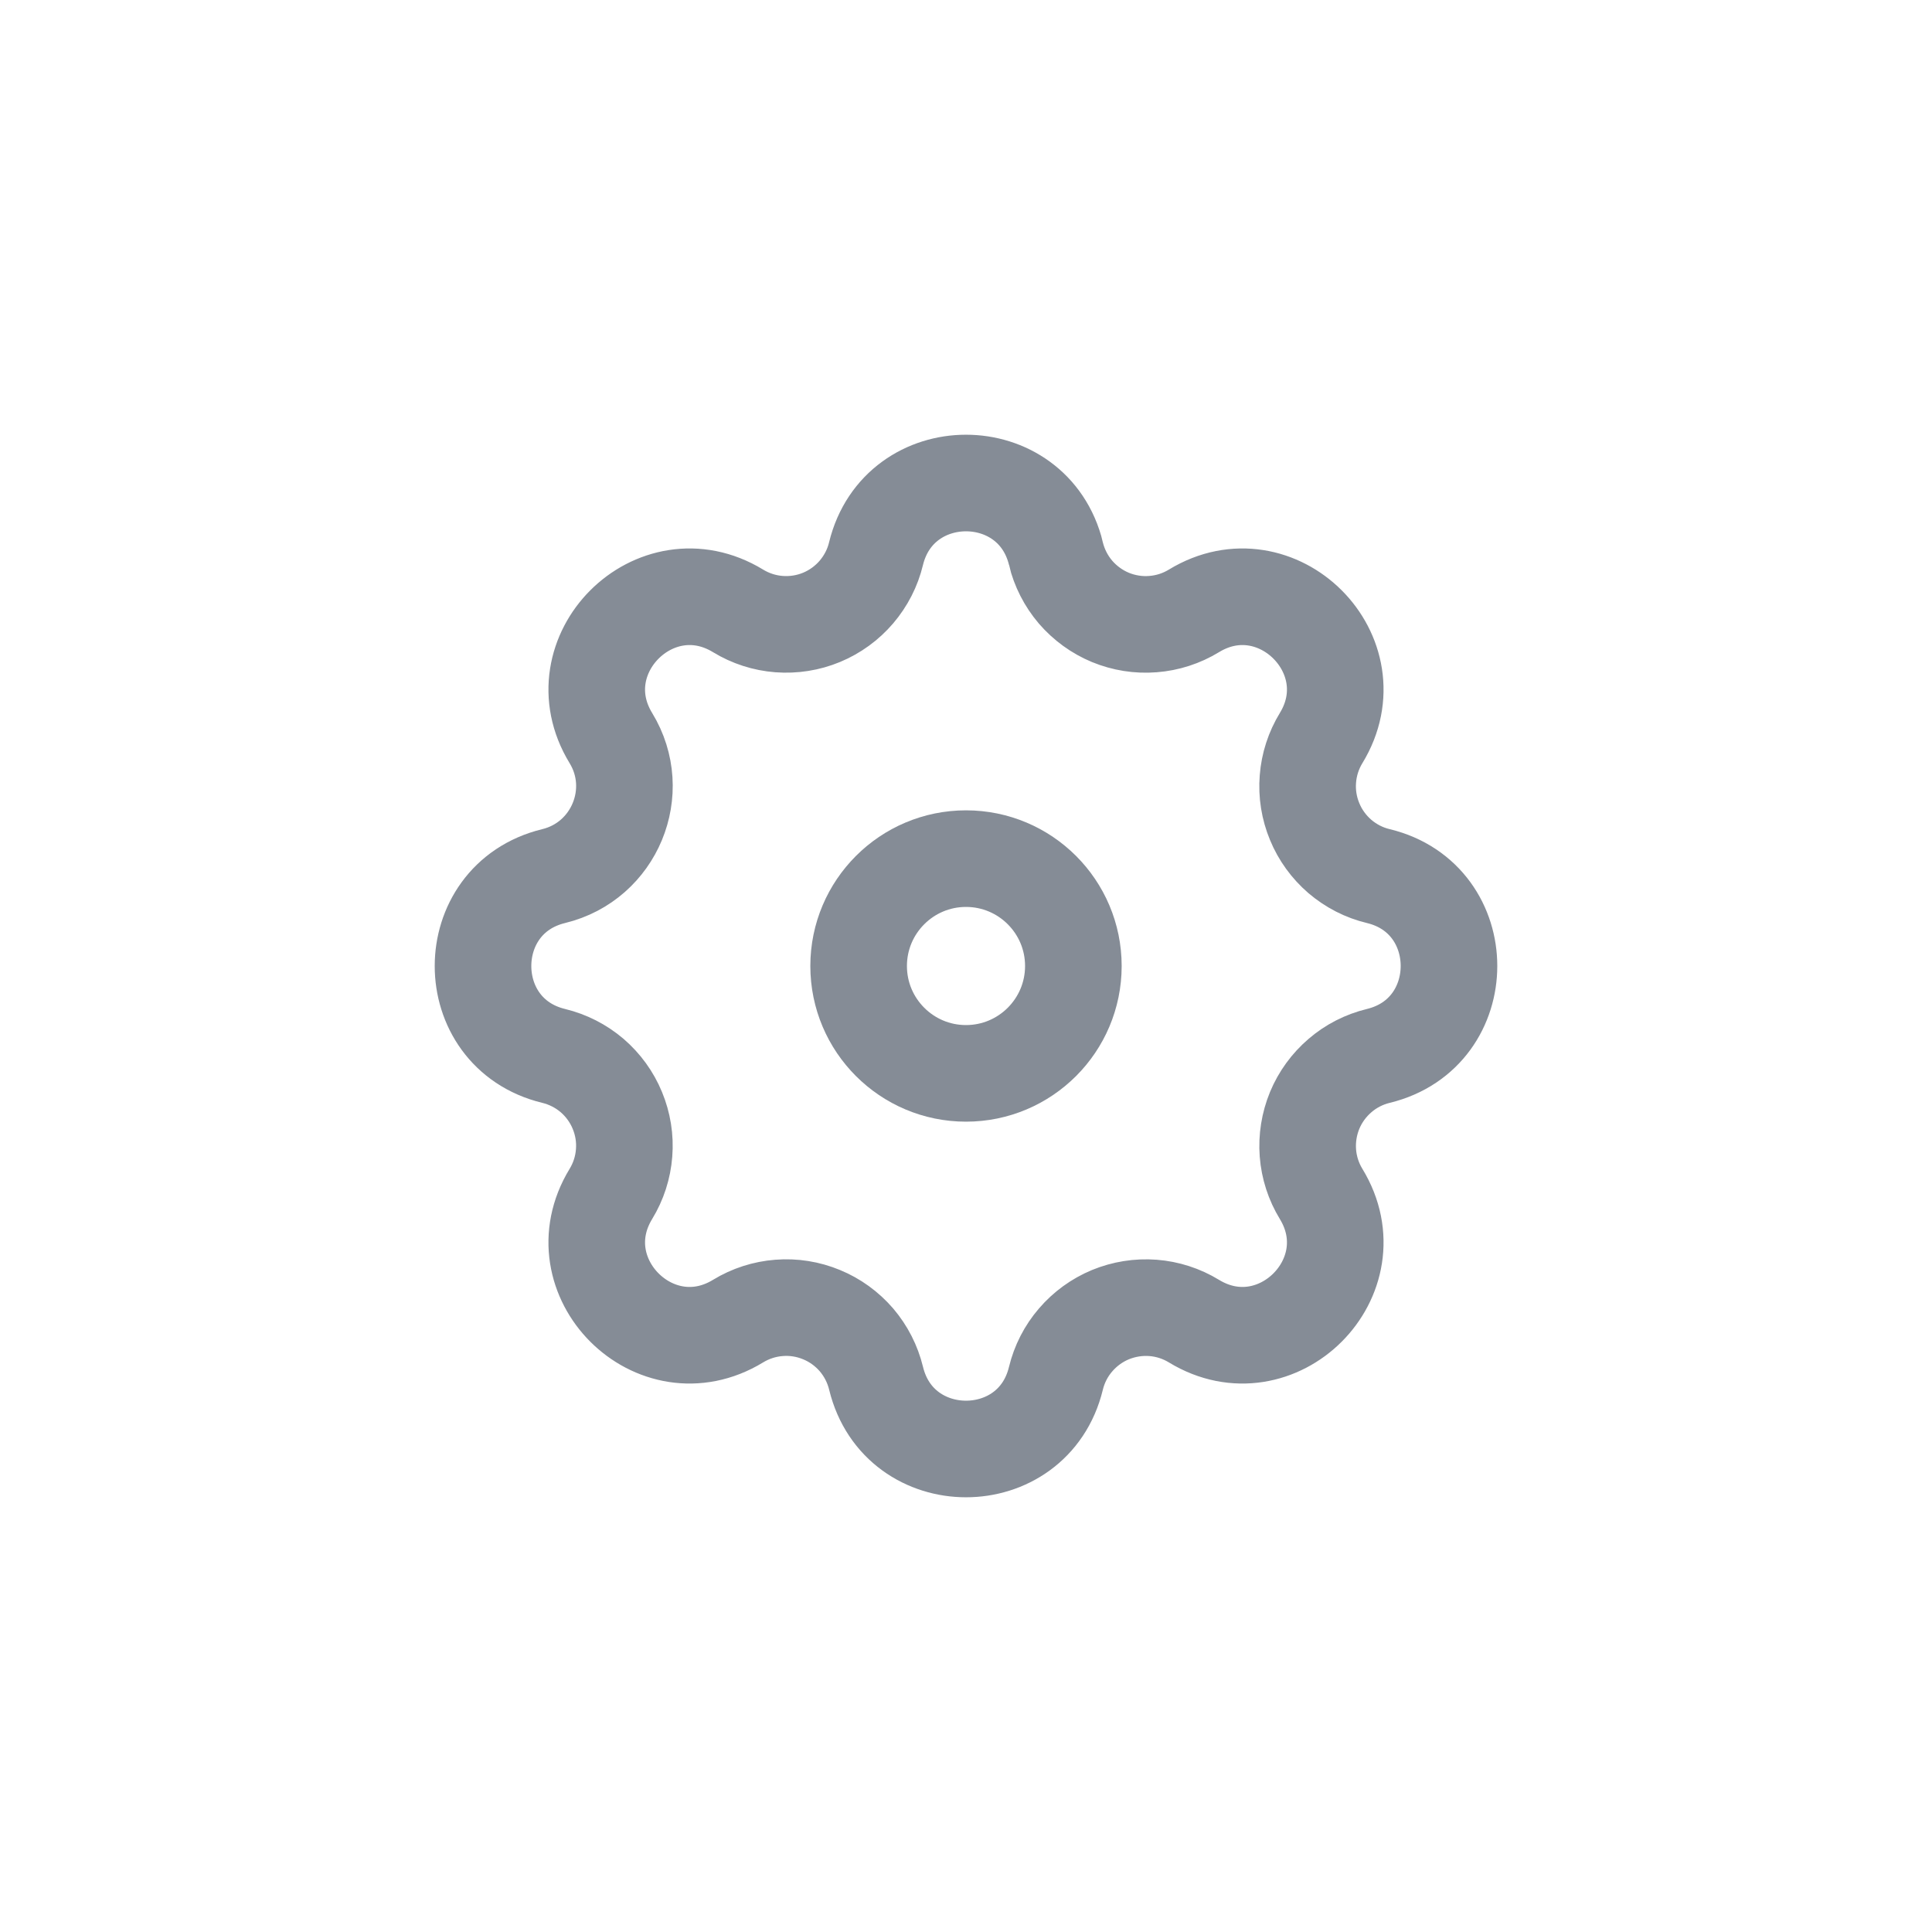 <svg width="28" height="28" viewBox="0 0 28 28" fill="none" xmlns="http://www.w3.org/2000/svg">
<g id="settings">
<g id="Icon">
<path fill-rule="evenodd" clip-rule="evenodd" d="M15.304 8.024C14.971 6.659 13.029 6.659 12.696 8.024C12.647 8.229 12.549 8.419 12.412 8.58C12.275 8.74 12.102 8.866 11.907 8.947C11.712 9.028 11.501 9.061 11.29 9.045C11.08 9.029 10.876 8.963 10.696 8.853C9.495 8.122 8.122 9.496 8.853 10.696C9.326 11.471 8.906 12.483 8.024 12.697C6.659 13.029 6.659 14.972 8.024 15.303C8.23 15.353 8.42 15.45 8.581 15.587C8.741 15.725 8.867 15.898 8.947 16.093C9.028 16.288 9.062 16.499 9.045 16.71C9.029 16.92 8.963 17.124 8.853 17.304C8.122 18.505 9.495 19.878 10.696 19.147C10.876 19.037 11.08 18.971 11.29 18.955C11.501 18.938 11.712 18.972 11.907 19.053C12.102 19.133 12.275 19.259 12.413 19.419C12.55 19.58 12.647 19.77 12.697 19.976C13.029 21.341 14.972 21.341 15.303 19.976C15.353 19.77 15.45 19.58 15.588 19.42C15.725 19.26 15.898 19.134 16.093 19.053C16.288 18.973 16.499 18.939 16.71 18.955C16.92 18.971 17.124 19.037 17.304 19.147C18.505 19.878 19.878 18.505 19.147 17.304C19.037 17.124 18.971 16.92 18.955 16.71C18.939 16.5 18.973 16.288 19.053 16.093C19.134 15.898 19.26 15.725 19.42 15.588C19.58 15.45 19.77 15.353 19.976 15.303C21.341 14.971 21.341 13.028 19.976 12.697C19.77 12.648 19.58 12.55 19.419 12.413C19.259 12.275 19.133 12.102 19.053 11.907C18.972 11.712 18.938 11.501 18.955 11.29C18.971 11.08 19.037 10.876 19.147 10.696C19.878 9.496 18.505 8.122 17.304 8.853C17.124 8.963 16.92 9.029 16.71 9.045C16.499 9.062 16.288 9.028 16.093 8.948C15.898 8.867 15.725 8.741 15.587 8.581C15.45 8.42 15.353 8.23 15.303 8.025L15.304 8.024Z" stroke="#858C96" stroke-width="1.4"/>
<path d="M15.556 14C15.556 14.859 14.859 15.556 14 15.556C13.141 15.556 12.444 14.859 12.444 14C12.444 13.141 13.141 12.444 14 12.444C14.859 12.444 15.556 13.141 15.556 14Z" stroke="#858C96" stroke-width="1.4"/>
</g>
</g>
</svg>
